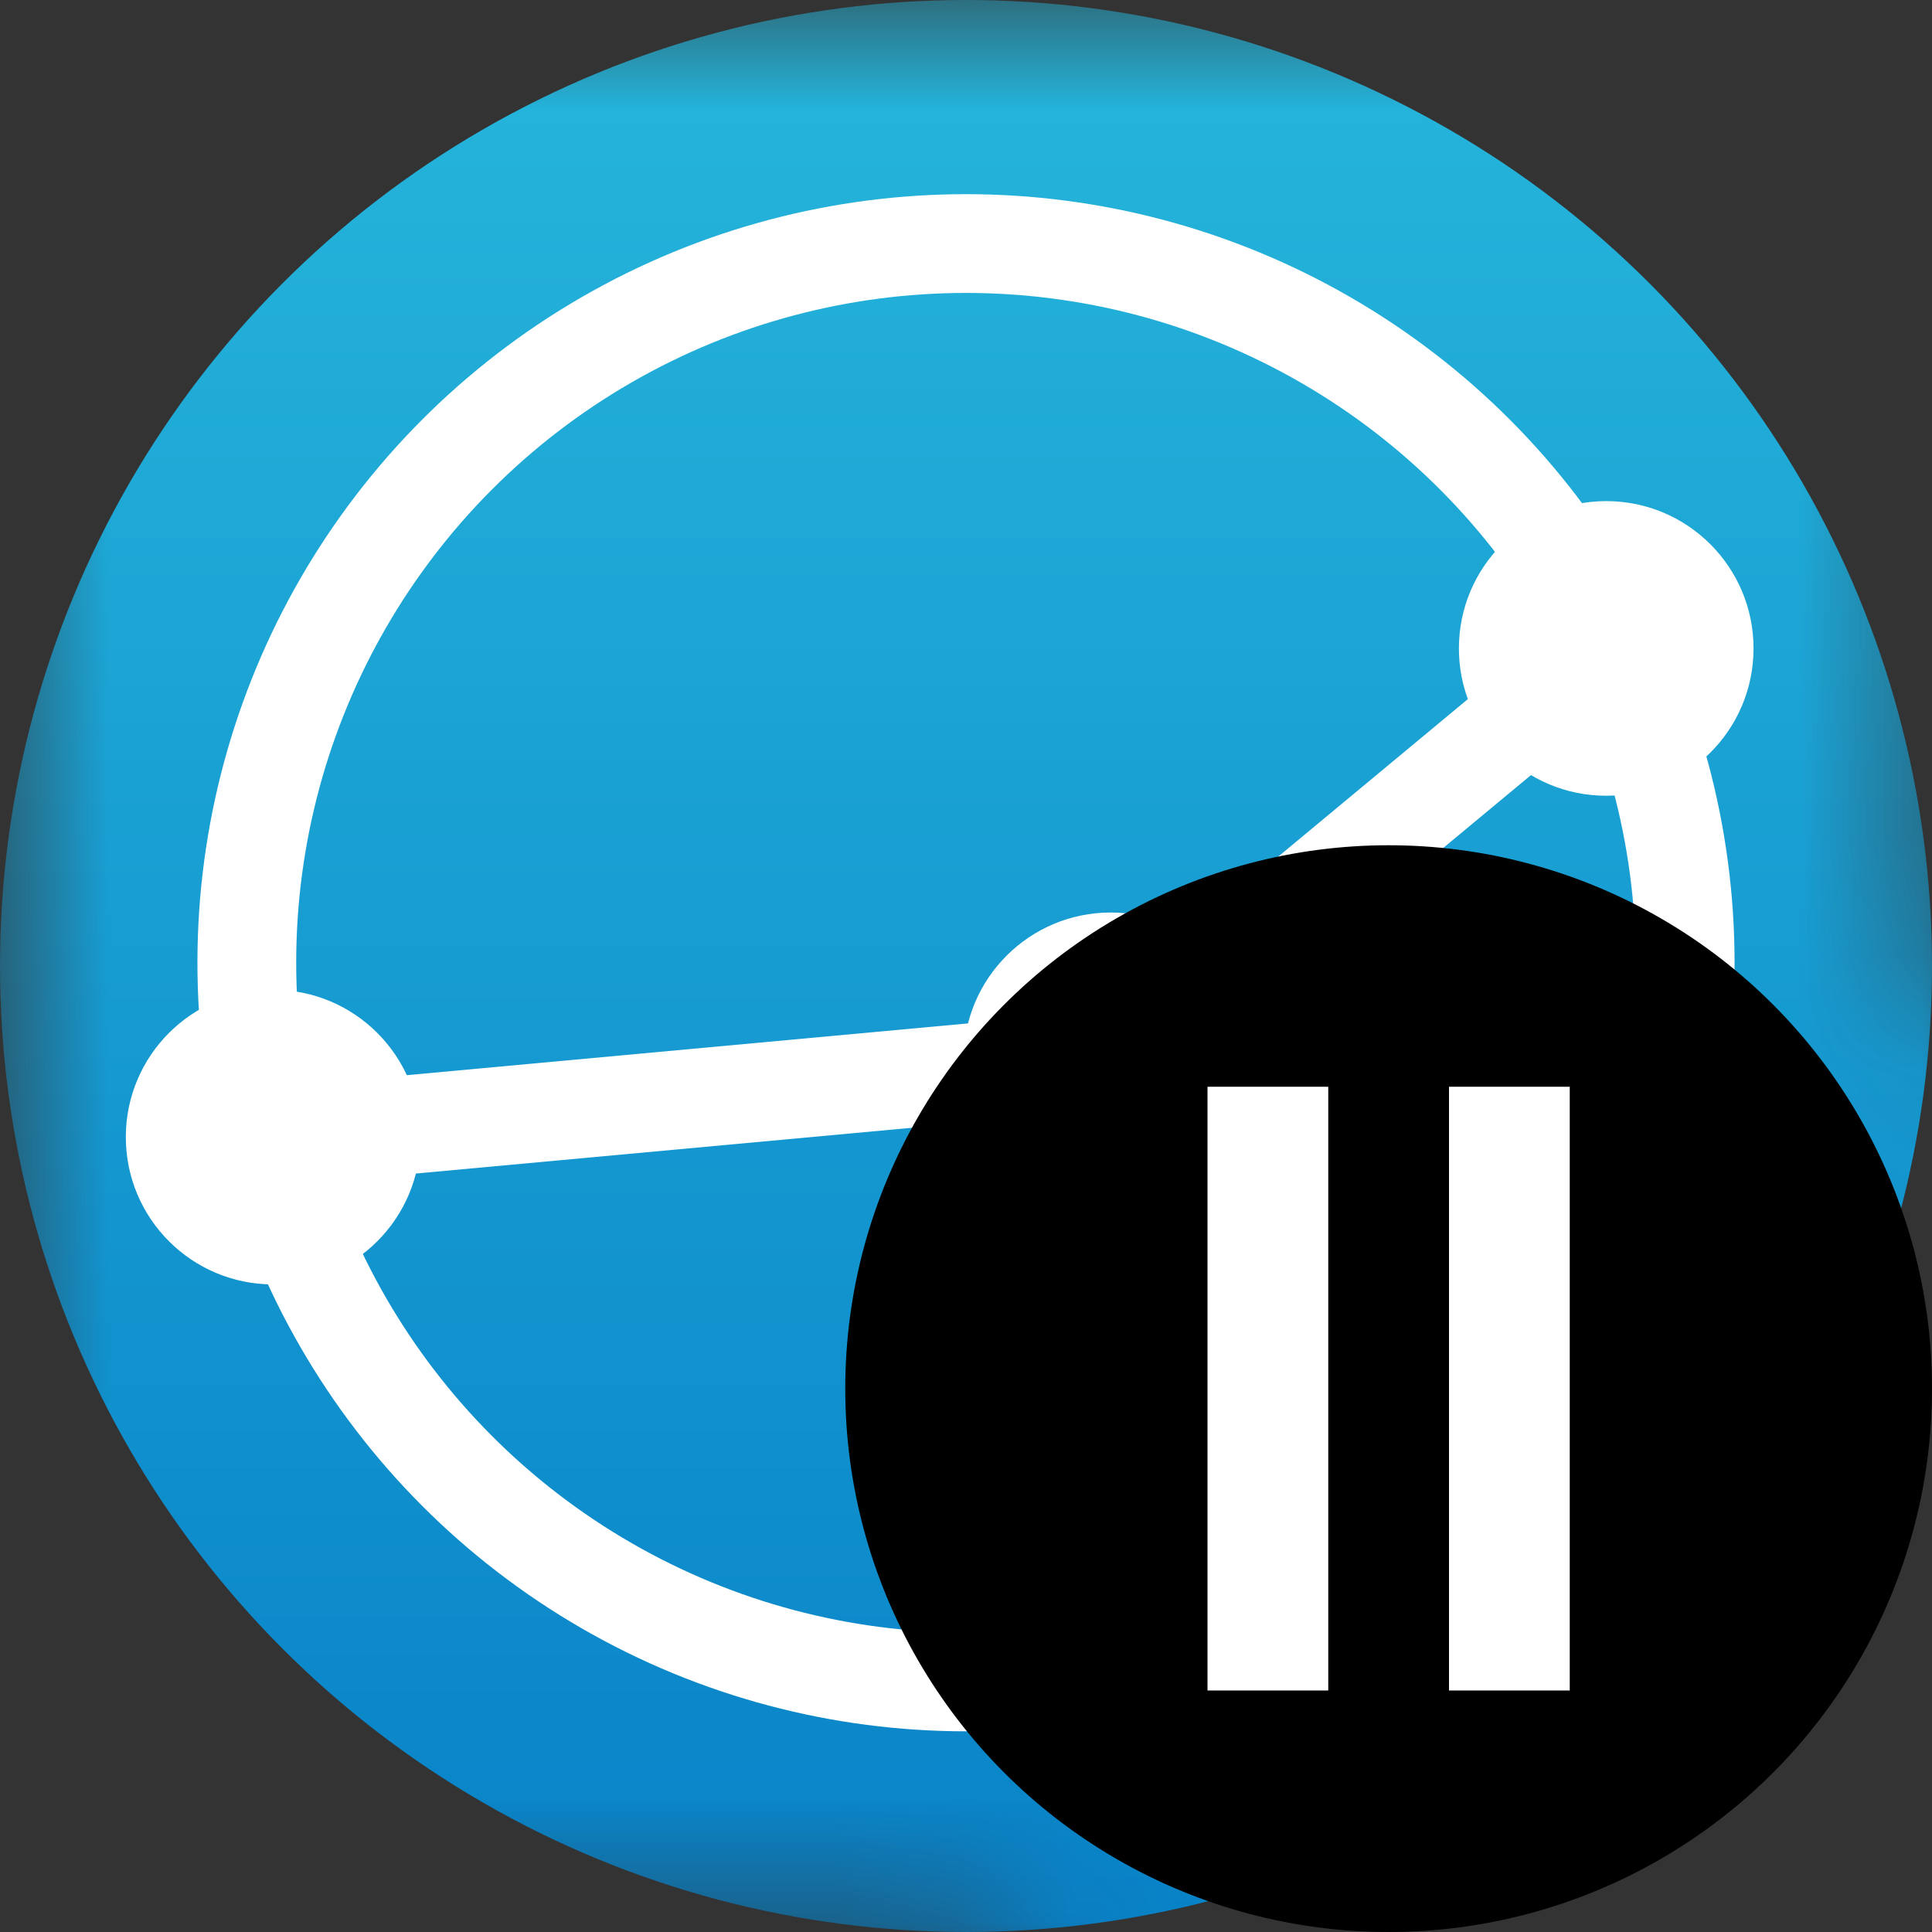 <svg xmlns="http://www.w3.org/2000/svg" xmlns:svg="http://www.w3.org/2000/svg" viewBox="0 0 16 16"><rect x="0" y="0" width="16" height="16" fill="#333333" stroke="none"/><defs><linearGradient id="grad" x1="8" x2="8" y1="0" y2="16" gradientUnits="userSpaceOnUse"><stop offset="0" style="stop-color:#26b6db"/><stop offset="1" style="stop-color:#0882c8"/></linearGradient><mask id="bitemask" maskUnits="userSpaceOnUse"><g><rect id="mask-bg" width="16" height="16" x="0" y="0" style="fill:#fff"/><circle id="mask-subtract" cx="11.5" cy="11.5" r="5.5" style="fill:#000"/></g></mask></defs><g id="syncthing-logo" mask="url(#bitemask)"><circle id="outer" cx="8" cy="8" r="8" style="fill:url(#grad)"/><circle id="inner" cx="8" cy="7.973" r="5.956" style="fill:none;stroke:#fff;stroke-width:.818"/><line id="arm-l" x1="9.199" x2="2.262" y1="8.777" y2="9.417" style="stroke:#fff;stroke-width:.818"/><line id="arm-tr" x1="9.199" x2="13.302" y1="8.777" y2="5.37" style="stroke:#fff;stroke-width:.818"/><line id="arm-br" x1="9.199" x2="11.789" y1="8.777" y2="12.511" style="stroke:#fff;stroke-width:.818"/><circle id="node-c" cx="9.199" cy="8.777" r="1.22" style="fill:#fff"/><circle id="node-l" cx="2.262" cy="9.417" r="1.22" style="fill:#fff"/><circle id="node-tr" cx="13.302" cy="5.37" r="1.22" style="fill:#fff"/><circle id="node-br" cx="11.789" cy="12.511" r="1.22" style="fill:#fff"/></g><circle id="bubble" cx="11.5" cy="11.5" r="4.5" style="fill:#000"/><g id="pause"><rect id="pause-leftbar" width="1" height="5" x="10" y="9" style="fill:#fff"/><rect id="pause-rightbar" width="1" height="5" x="12" y="9" style="fill:#fff"/></g></svg>
